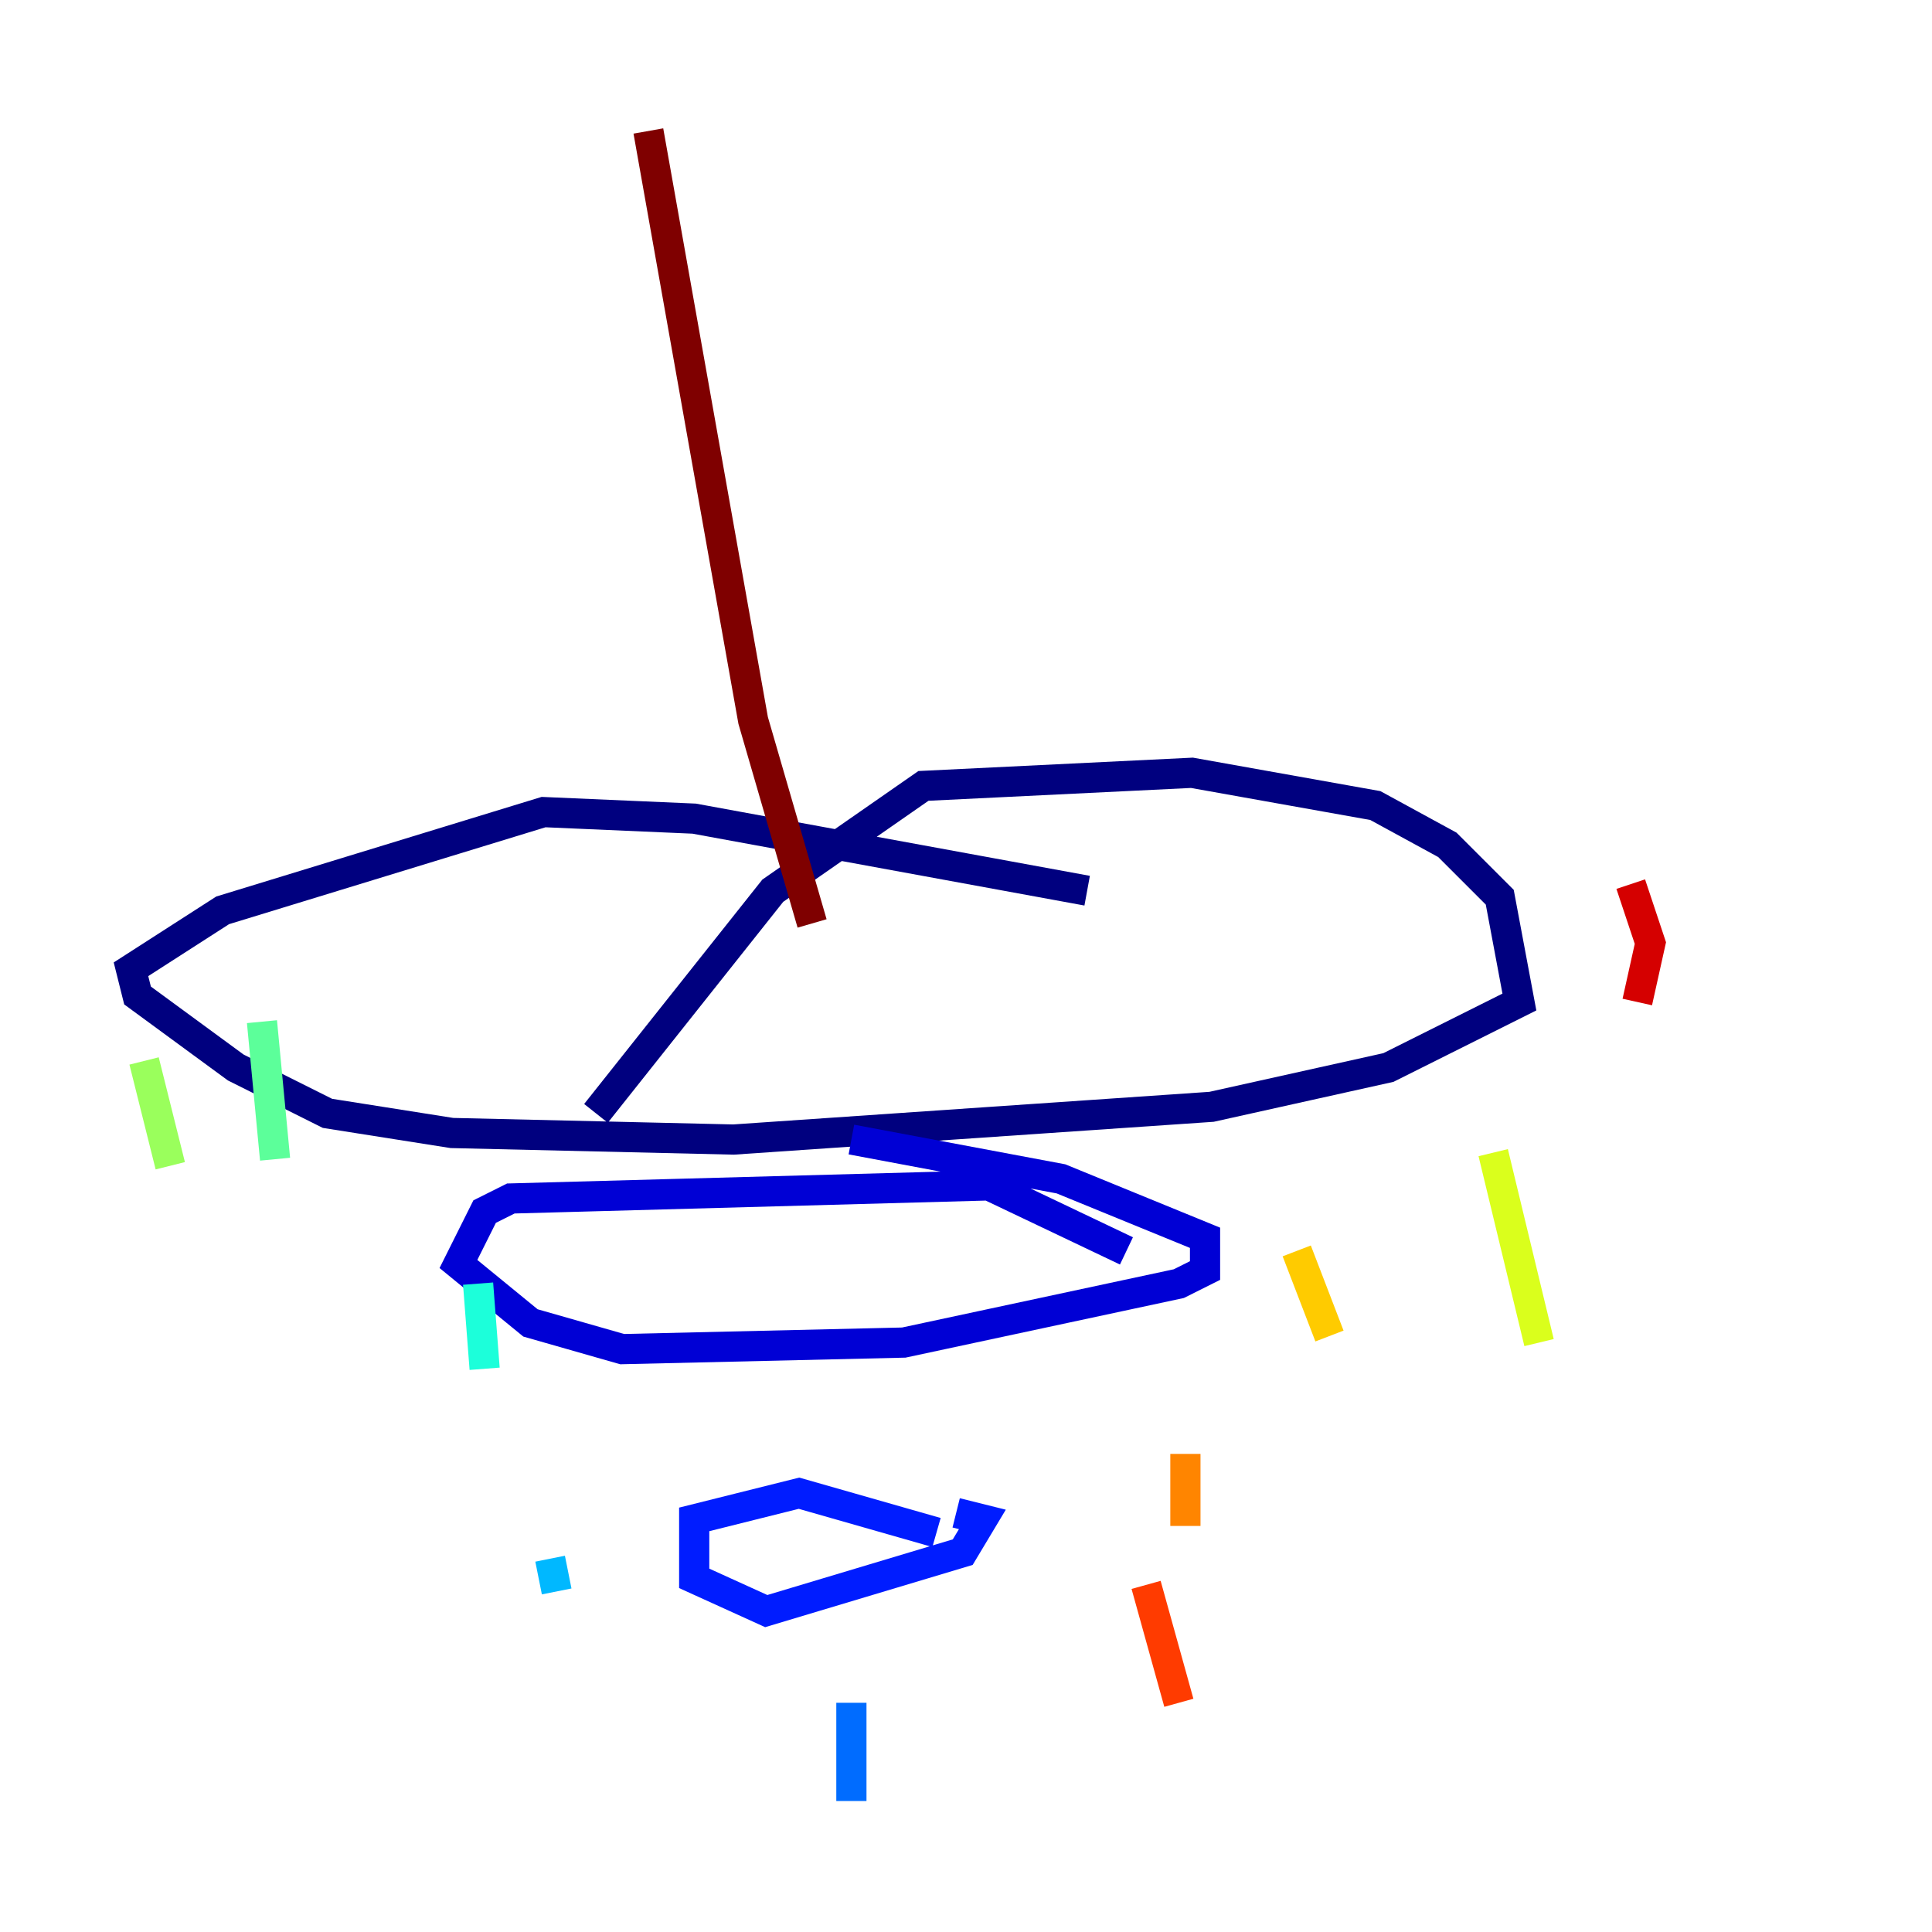 <?xml version="1.0" encoding="utf-8" ?>
<svg baseProfile="tiny" height="128" version="1.2" viewBox="0,0,128,128" width="128" xmlns="http://www.w3.org/2000/svg" xmlns:ev="http://www.w3.org/2001/xml-events" xmlns:xlink="http://www.w3.org/1999/xlink"><defs /><polyline fill="none" points="72.027,59.01 45.993,54.237 36.014,53.803 14.752,60.312 8.678,64.217 9.112,65.953 15.62,70.725 21.695,73.763 29.939,75.064 48.597,75.498 80.271,73.329 91.986,70.725 100.664,66.386 99.363,59.444 95.891,55.973 91.119,53.37 78.969,51.2 61.18,52.068 51.2,59.01 39.485,73.763" stroke="#00007f" stroke-width="2" /><polyline fill="none" points="74.63,82.875 65.519,78.536 33.844,79.403 32.108,80.271 30.373,83.742 35.146,87.647 41.22,89.383 59.878,88.949 78.102,85.044 79.837,84.176 79.837,82.007 70.291,78.102 56.407,75.498" stroke="#0000d5" stroke-width="2" /><polyline fill="none" points="62.047,101.532 52.936,98.929 45.993,100.664 45.993,104.57 50.766,106.739 63.783,102.834 65.085,100.664 63.349,100.231" stroke="#001cff" stroke-width="2" /><polyline fill="none" points="56.407,112.814 56.407,119.322" stroke="#006cff" stroke-width="2" /><polyline fill="none" points="36.447,103.268 36.881,105.437" stroke="#00b8ff" stroke-width="2" /><polyline fill="none" points="31.675,85.044 32.108,90.685" stroke="#1cffda" stroke-width="2" /><polyline fill="none" points="17.356,67.688 18.224,76.8" stroke="#5cff9a" stroke-width="2" /><polyline fill="none" points="9.546,70.291 11.281,77.234" stroke="#9aff5c" stroke-width="2" /><polyline fill="none" points="98.929,76.366 101.966,88.949" stroke="#daff1c" stroke-width="2" /><polyline fill="none" points="85.912,82.875 88.081,88.515" stroke="#ffcb00" stroke-width="2" /><polyline fill="none" points="78.536,96.325 78.536,101.098" stroke="#ff8500" stroke-width="2" /><polyline fill="none" points="75.932,105.003 78.102,112.814" stroke="#ff3b00" stroke-width="2" /><polyline fill="none" points="108.041,58.576 109.342,62.481 108.475,66.386" stroke="#d50000" stroke-width="2" /><polyline fill="none" points="53.803,61.18 49.898,47.729 42.956,8.678" stroke="#7f0000" stroke-width="2" /></svg>